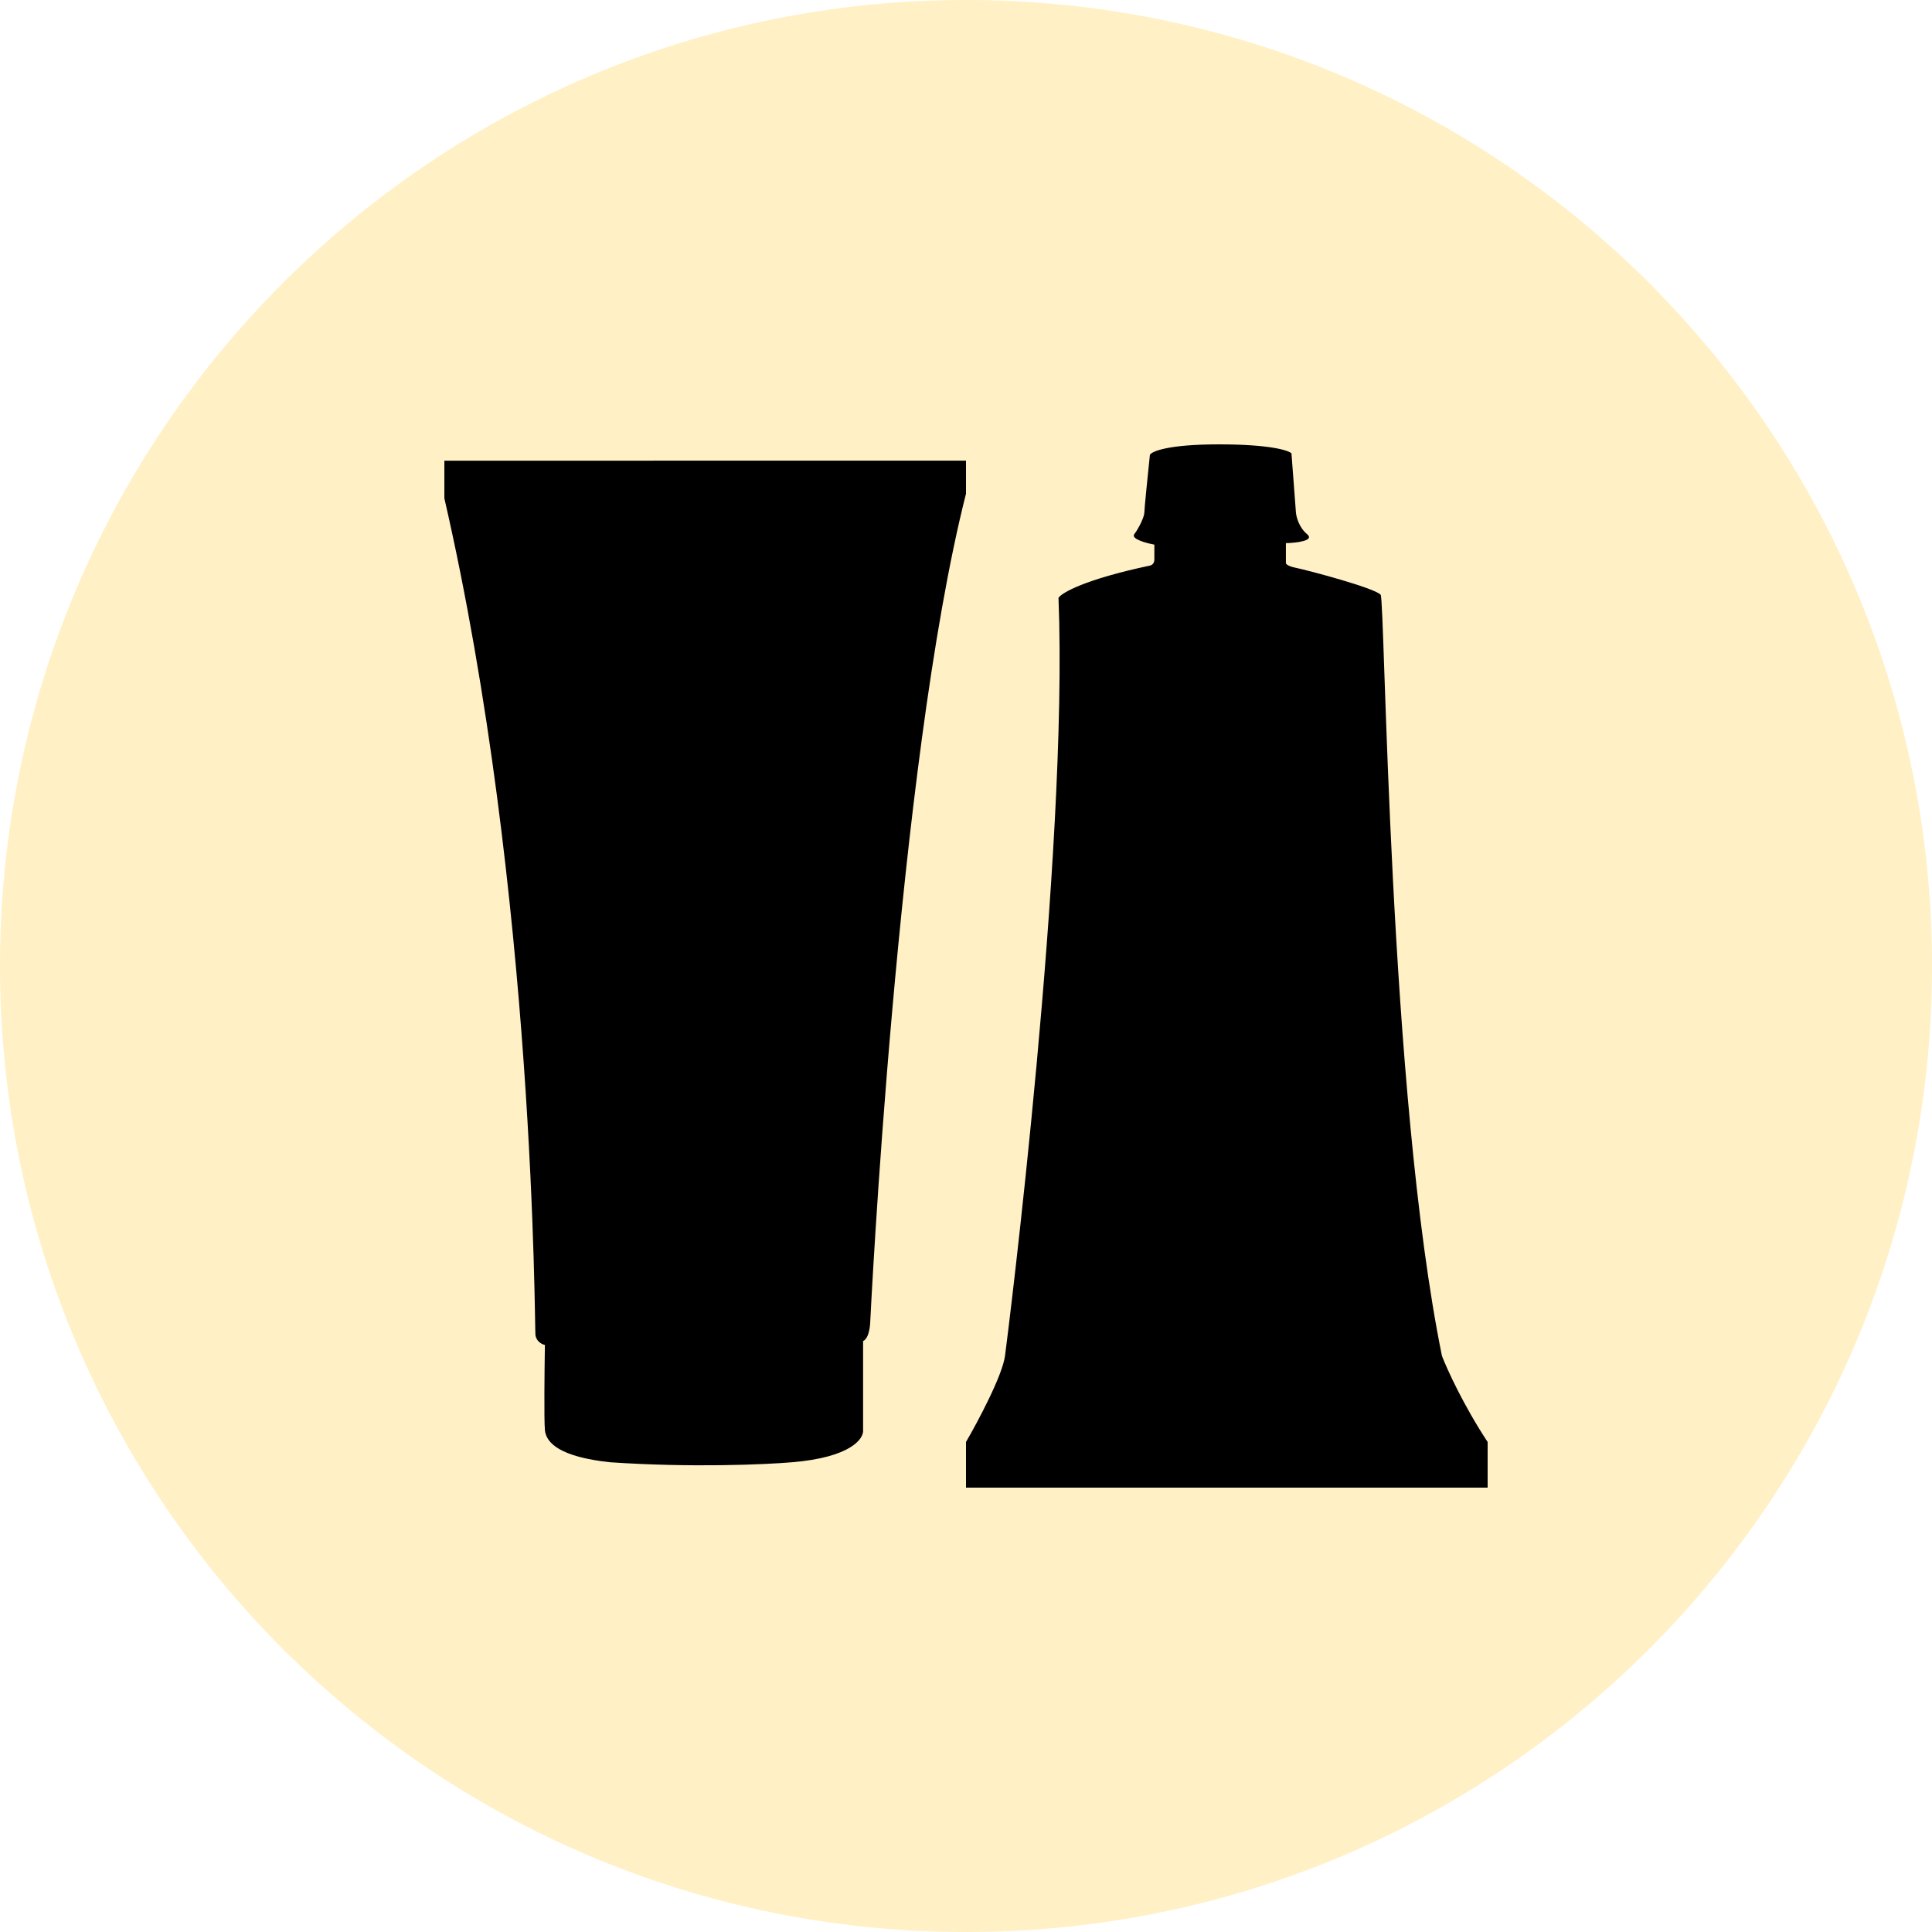<svg width="100" height="100" fill="none" xmlns="http://www.w3.org/2000/svg" xmlns:xlink="http://www.w3.org/1999/xlink"><path d="M50 100c27.614 0 50-22.386 50-50S77.614 0 50 0 0 22.386 0 50s22.386 50 50 50Z" fill="#FFF0C5"/><mask id="a" style="mask-type:alpha" maskUnits="userSpaceOnUse" x="0" y="0" width="100" height="100"><path d="M50 100c27.614 0 50-22.386 50-50S77.614 0 50 0 0 22.386 0 50s22.386 50 50 50Z" fill="#FFF0C5"/></mask><g mask="url(#a)"><path fill="url(#b)" d="M0 .158h100v100H0z" style="mix-blend-mode:multiply"/></g><path d="M31.571 75.686c4.212.286 8.041.119 9.429 0 3.037-.254 3.714-1.217 3.674-1.667v-4.605c.343-.159.367-.953.367-.953S46.436 39.617 50 25.551v-1.707H23v1.945c4.714 20.523 4.665 42.958 4.714 43.308.049.349.347.49.49.516-.02 1.244-.049 3.866 0 4.406.061.675.796 1.389 3.367 1.667ZM50 77h27v-2.363c-1.246-1.89-2.096-3.757-2.365-4.455-2.769-13.597-2.942-39.117-3.173-39.396-.288-.349-3.808-1.278-4.385-1.395-.462-.093-.538-.22-.519-.271v-1.007c.538-.013 1.512-.124 1.096-.465-.415-.341-.558-.891-.577-1.123l-.231-3.06c-.154-.155-1.119-.465-3.75-.465-2.631 0-3.481.361-3.577.542-.096.917-.288 2.797-.288 2.983 0 .232-.288.814-.519 1.123-.185.248.615.465 1.038.542v.775c0 .217-.154.297-.231.31-3.369.713-4.558 1.407-4.731 1.666.519 13.248-2.631 38.218-2.769 39.241-.138 1.023-1.404 3.396-2.019 4.455V77Z" fill="#000"/><defs><pattern id="b" patternContentUnits="objectBoundingBox" width="1" height="1"><use xlink:href="#c" transform="matrix(.002 0 0 .002 -.063 -.06)"/></pattern></defs></svg>